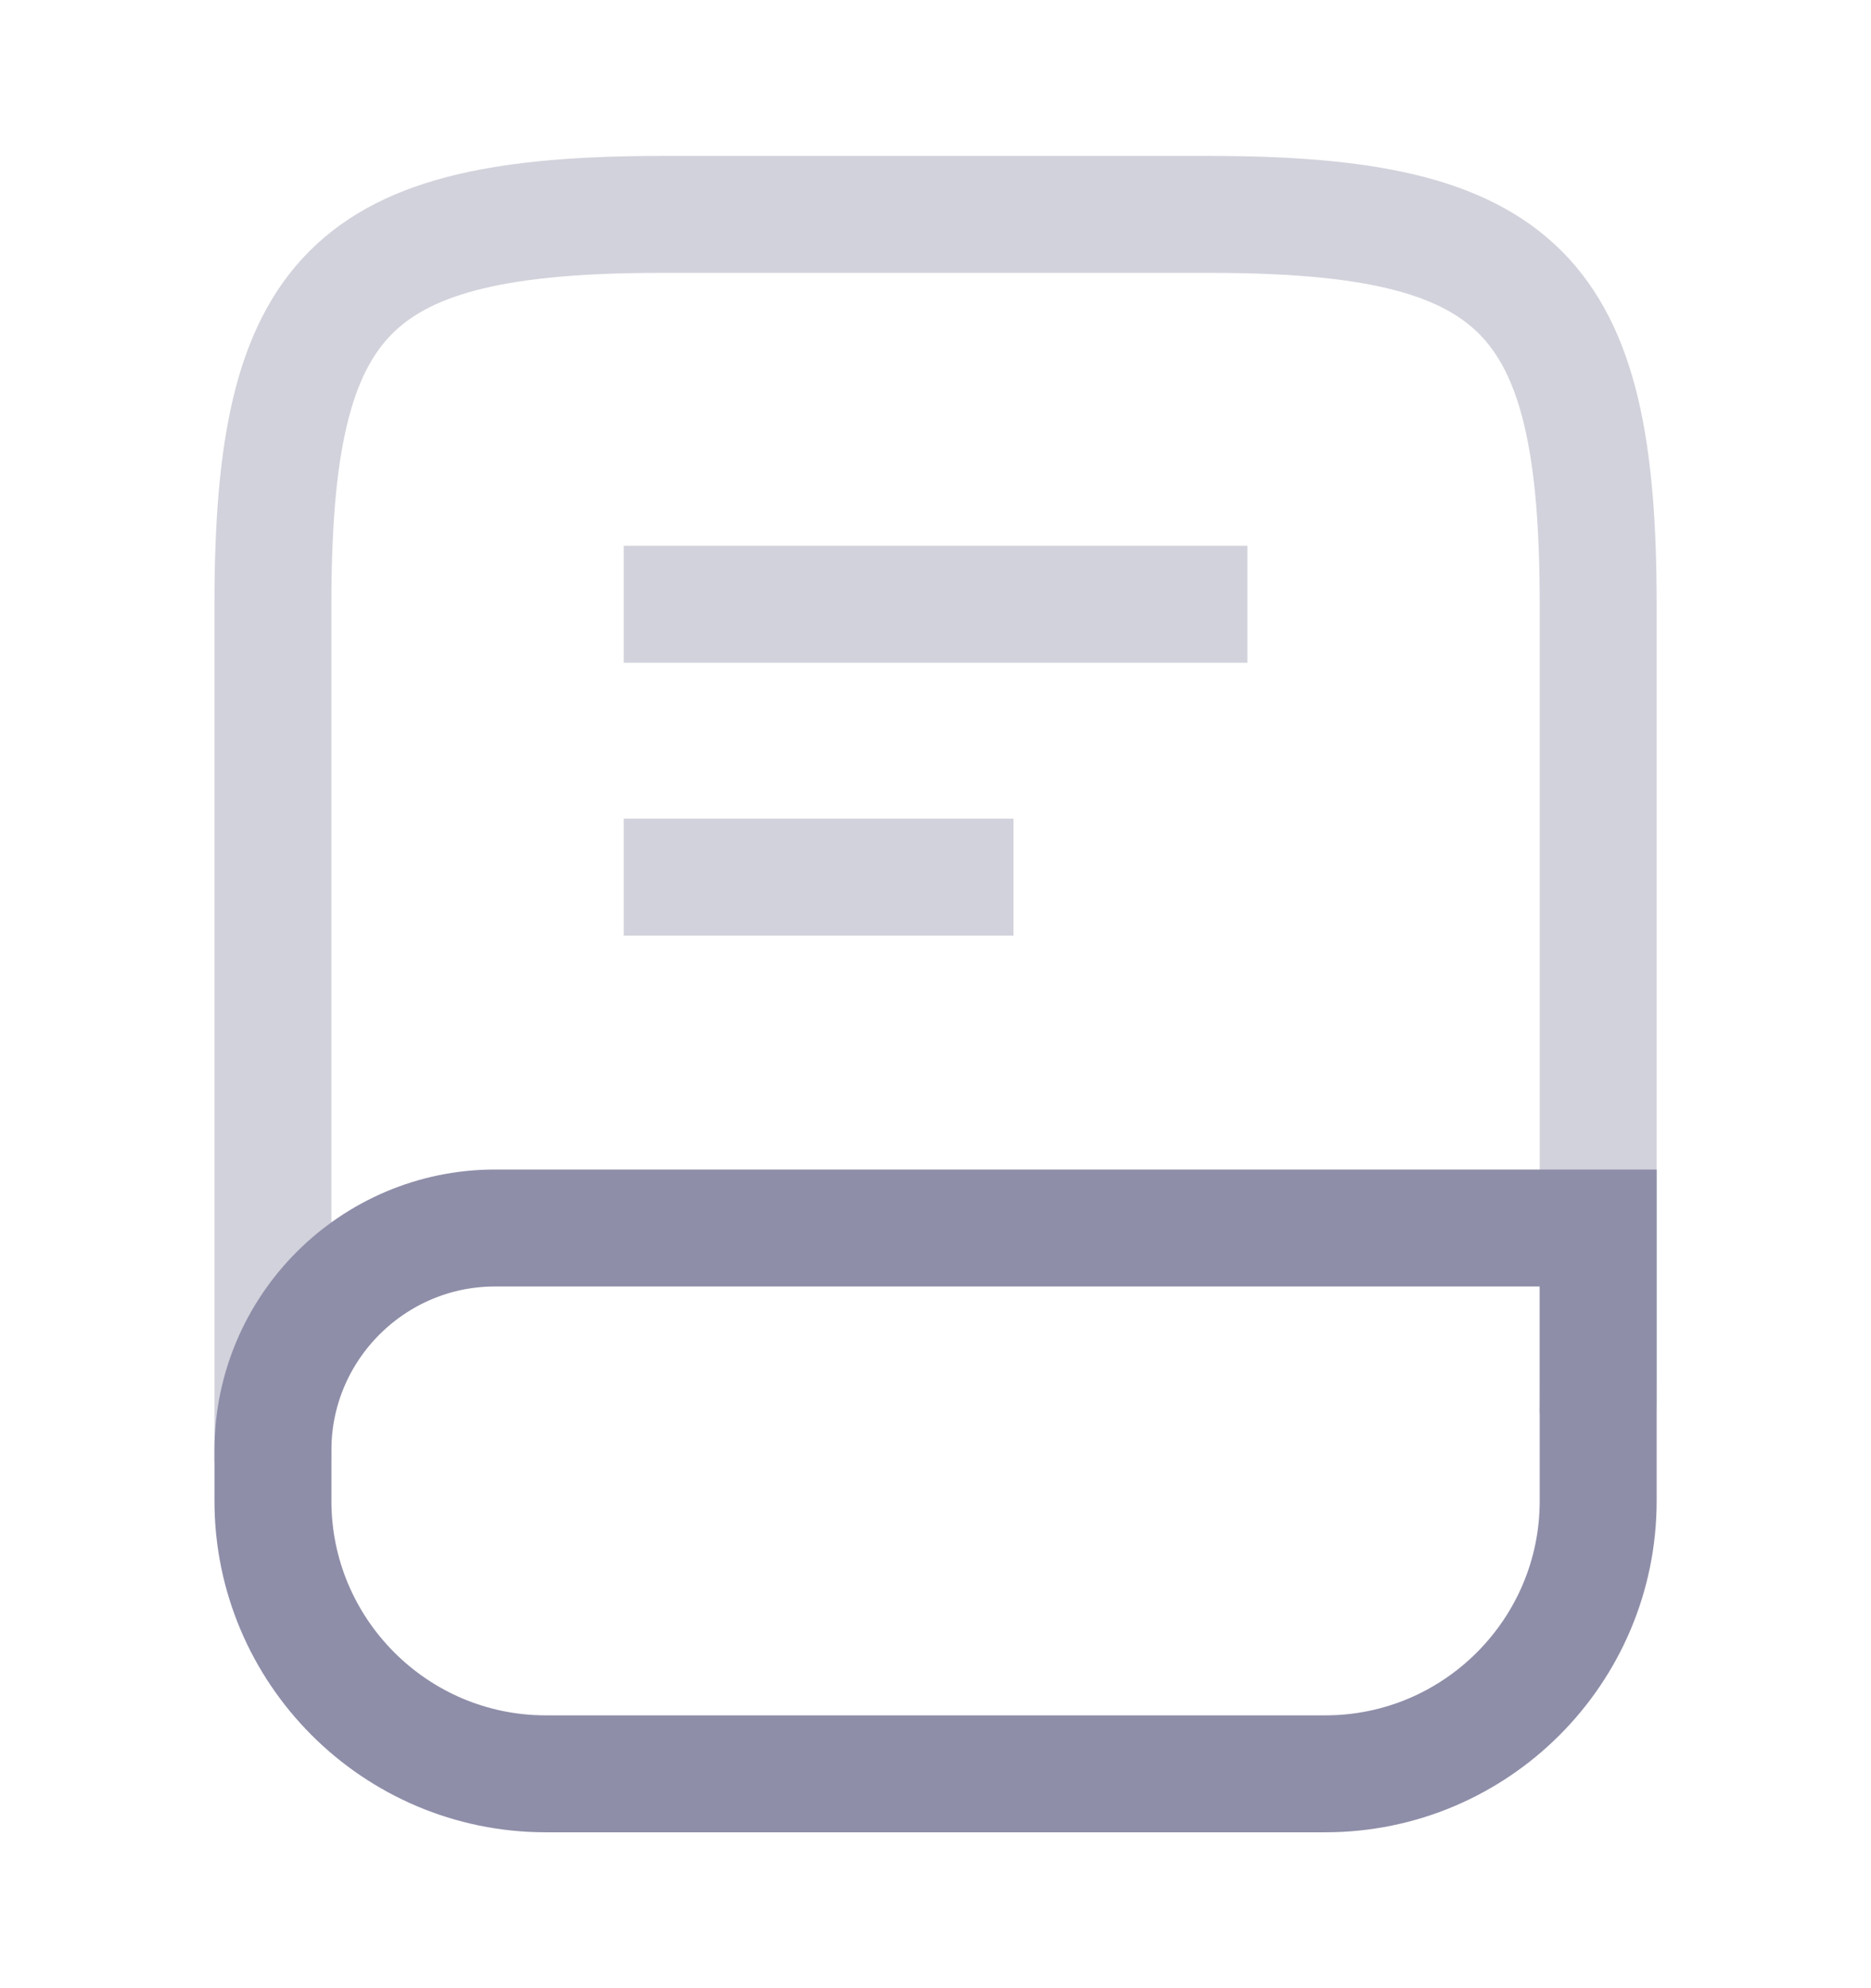 <svg width="16" height="17" viewBox="0 0 16 17" fill="none" xmlns="http://www.w3.org/2000/svg">
<path opacity="0.4" d="M2.334 12.5V5.166C2.334 2.5 3.001 1.833 5.667 1.833H10.334C13.001 1.833 13.667 2.5 13.667 5.166V11.833C13.667 11.926 13.667 12.02 13.661 12.113" stroke="#8E8EA9" strokeLinecap="round" strokeLinejoin="round"/>
<path d="M4.234 10.5H13.667V12.833C13.667 14.12 12.621 15.167 11.334 15.167H4.667C3.381 15.167 2.334 14.12 2.334 12.833V12.4C2.334 11.353 3.187 10.5 4.234 10.5Z" stroke="#8E8EA9" strokeLinecap="round" strokeLinejoin="round"/>
<path opacity="0.4" d="M5.334 5.167H10.667" stroke="#8E8EA9" strokeLinecap="round" strokeLinejoin="round"/>
<path opacity="0.4" d="M5.334 7.5H8.667" stroke="#8E8EA9" strokeLinecap="round" strokeLinejoin="round"/>
</svg>
